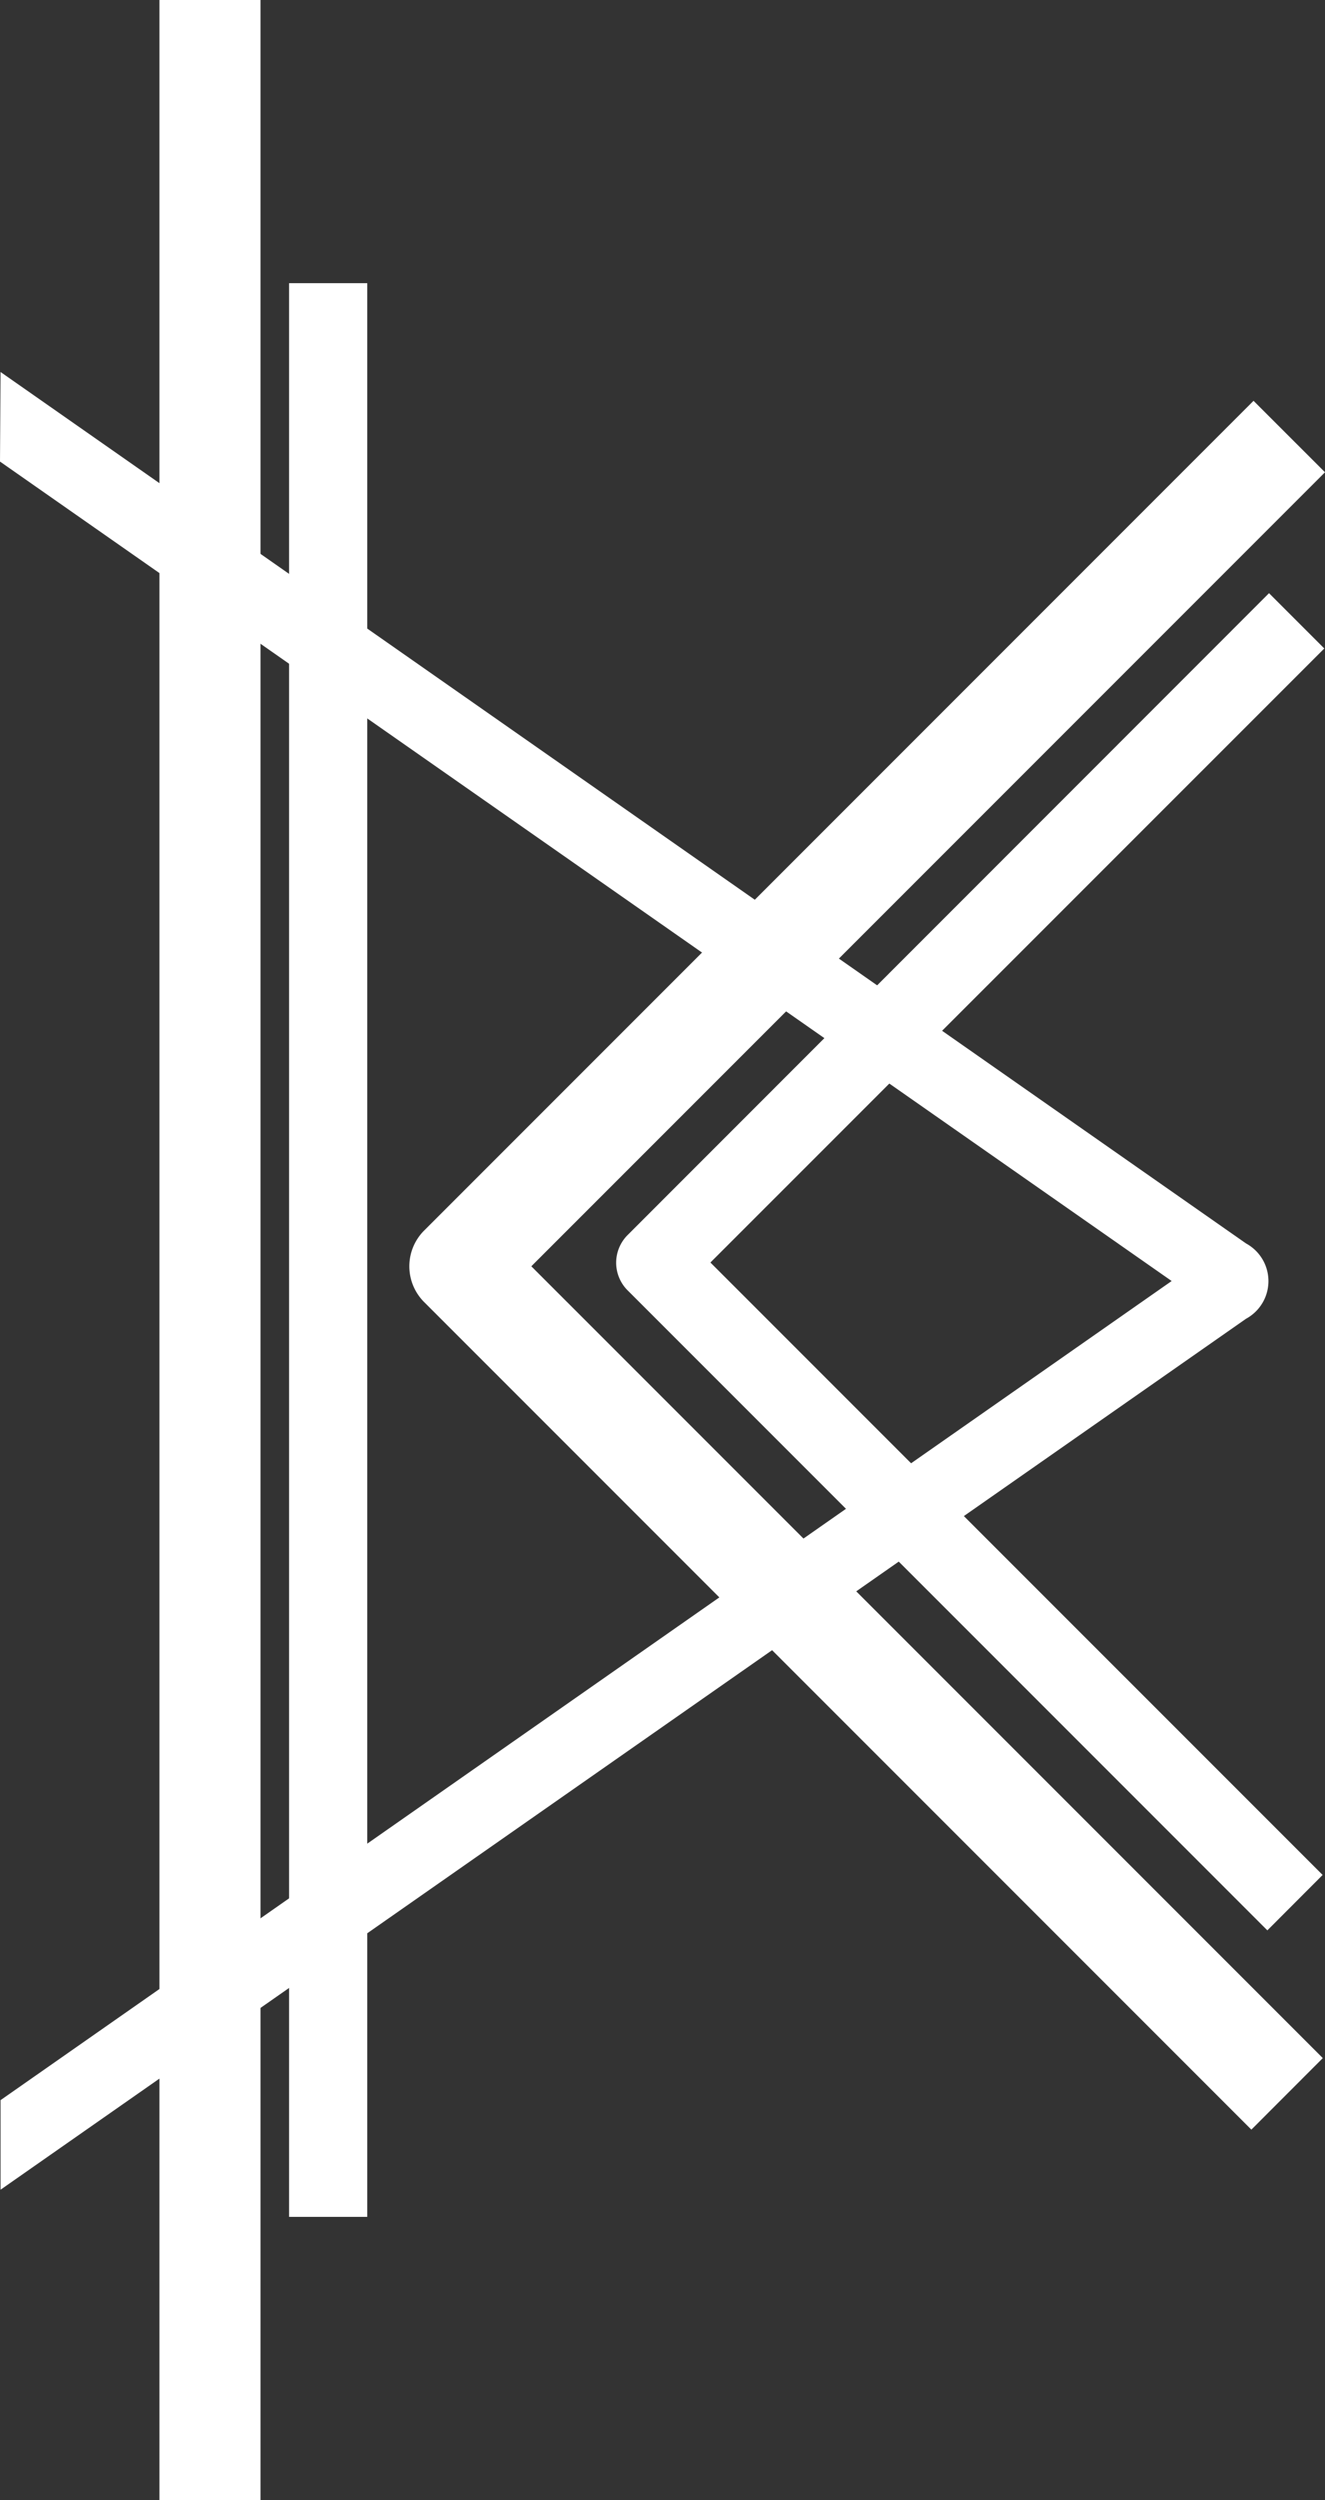 <svg id="LogoKinder" xmlns="http://www.w3.org/2000/svg" width="39.766" height="75" viewBox="0 0 39.766 75">
  <rect x="0" y="0" width="39.766" height="75" fill="#333333" stroke="none"/>
  <rect id="Rectangle_1" data-name="Rectangle 1" width="2.346" height="58.01" transform="translate(8.676 8.495)" fill="#fff"/>
  <path id="Tracé_1" data-name="Tracé 1" d="M302.15,248.395l-19.2-19.2a1.173,1.173,0,0,1,0-1.659L302.2,208.28l1.659,1.659-18.424,18.421,18.374,18.373Z" transform="translate(-264.114 -190.485)" fill="#fff"/>
  <path id="Tracé_2" data-name="Tracé 2" d="M83.067,136.67l37.379,26.143a1.285,1.285,0,0,1,0,2.259L83.067,191.2v-2.687l35.147-24.573L83.05,139.357Z" transform="translate(-83.05 -125.51)" fill="#fff"/>
  <rect id="Rectangle_2" data-name="Rectangle 2" width="3.033" height="75" transform="translate(4.785)" fill="#fff"/>
  <path id="Tracé_3" data-name="Tracé 3" d="M240.907,197.864,216.08,173.037a1.517,1.517,0,0,1,0-2.145L240.972,146l2.145,2.144-23.82,23.82,23.754,23.754Z" transform="translate(-203.351 -133.976)" fill="#fff"/>
</svg>

